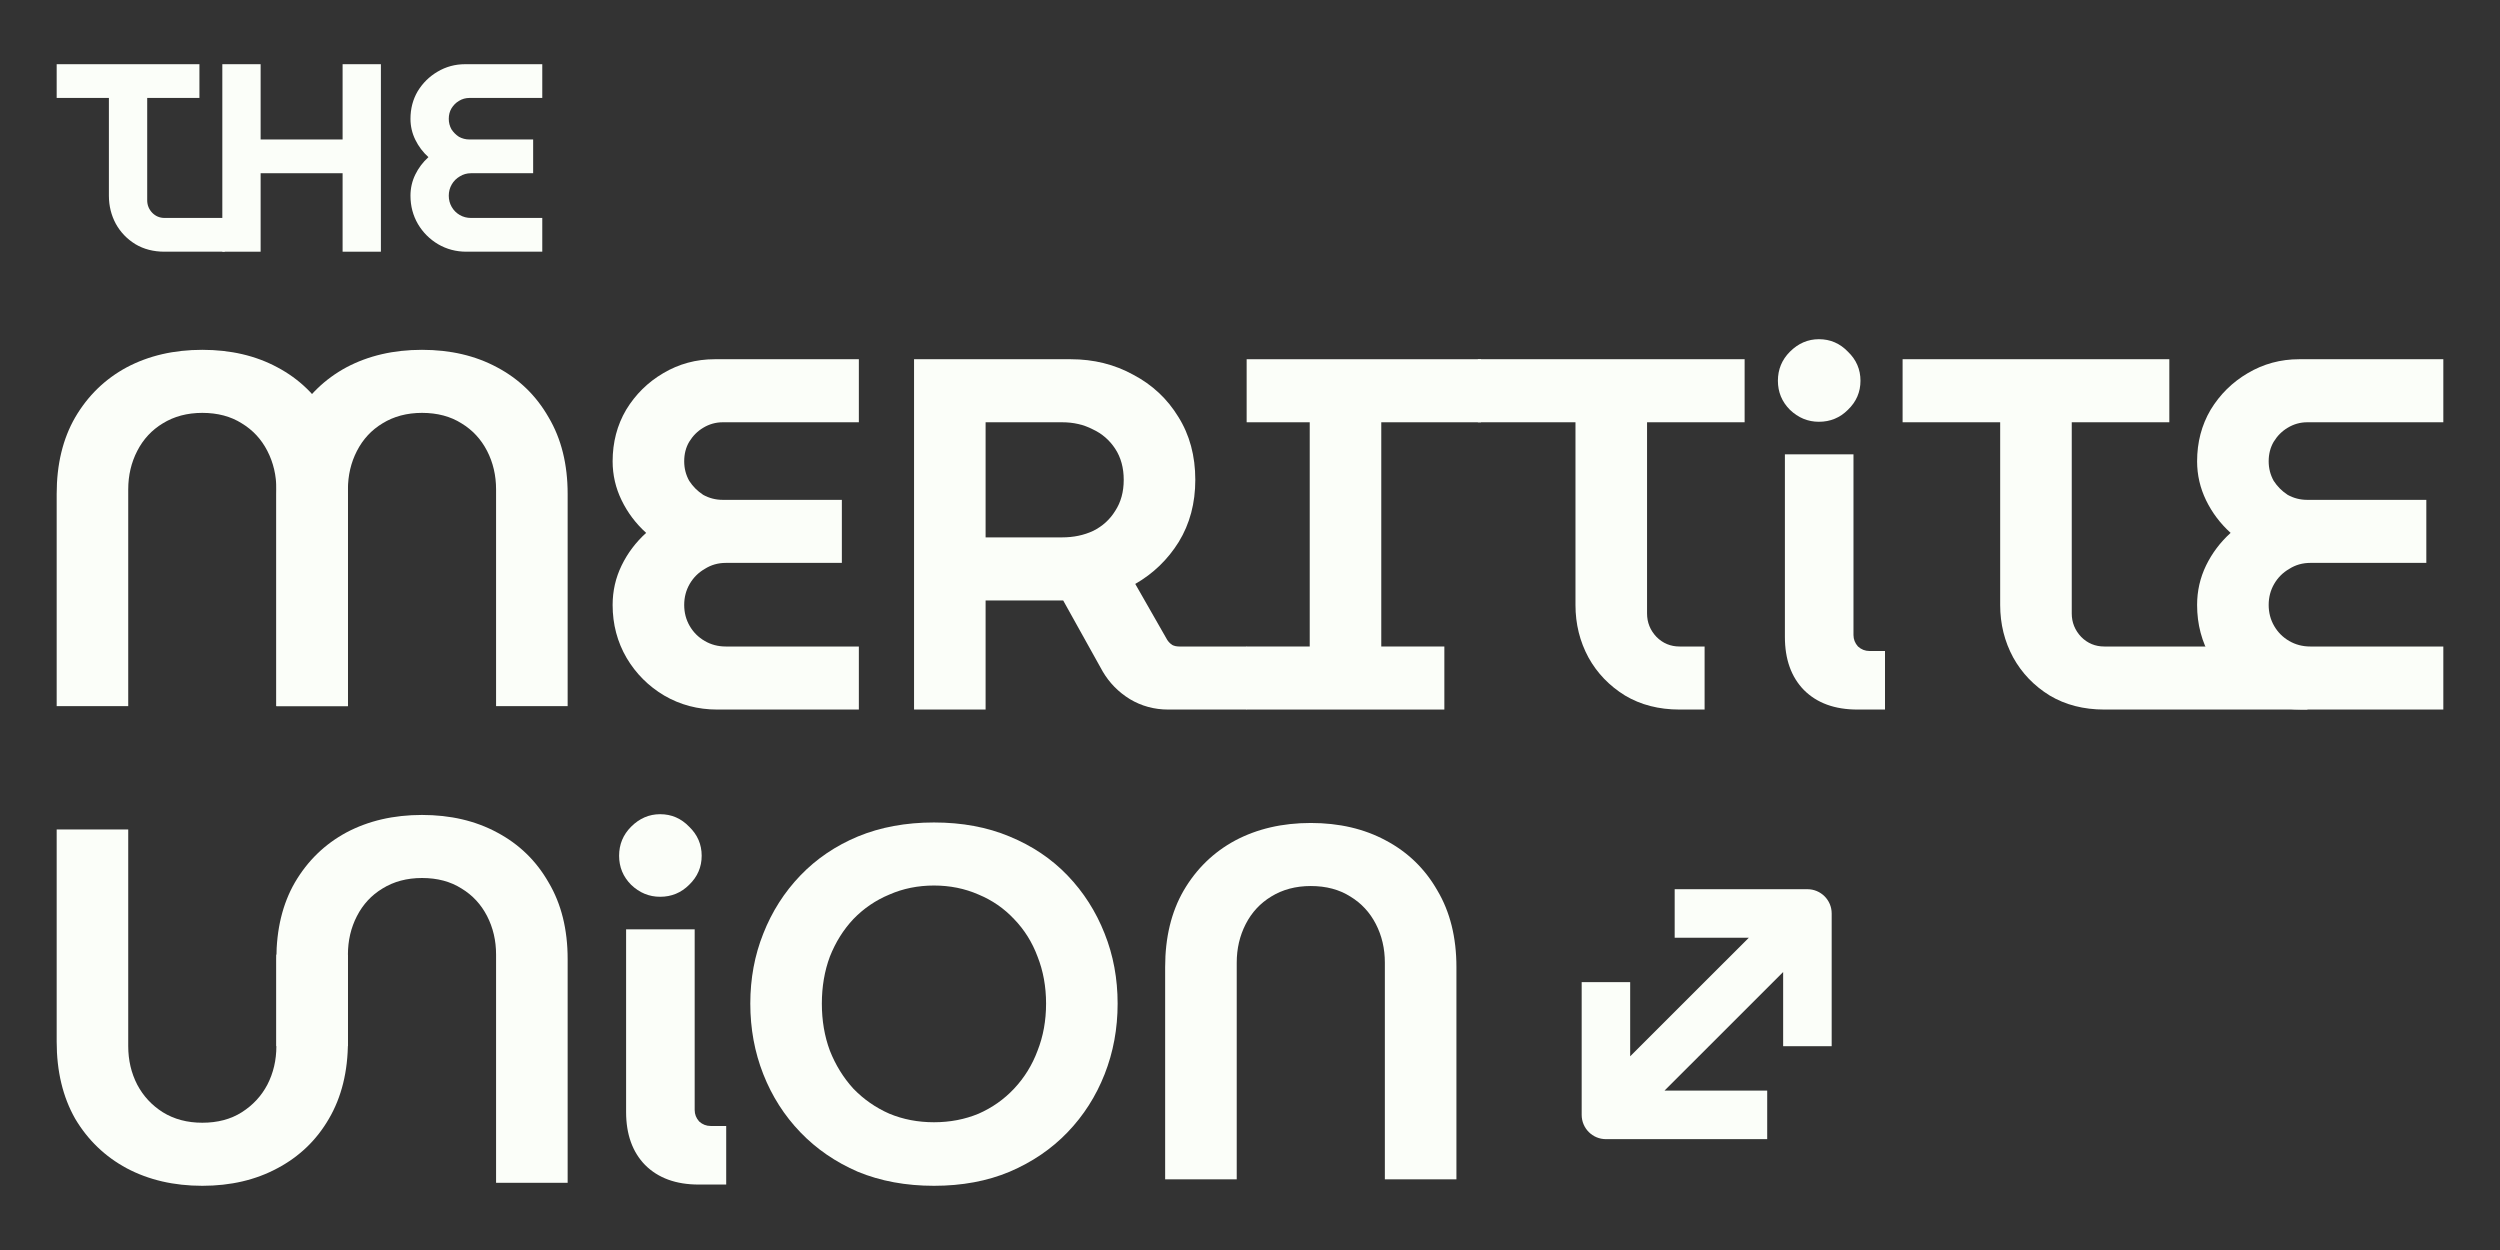 <svg width="100" height="50" viewBox="0 0 100 50" fill="none" xmlns="http://www.w3.org/2000/svg">
<rect x="0" y="0" width="100" height="50" fill="#333333" stroke="none"/>
<path d="M18.658 10.068C18.244 10.068 17.866 9.968 17.523 9.768C17.187 9.568 16.919 9.3 16.719 8.964C16.519 8.622 16.419 8.243 16.419 7.829C16.419 7.529 16.483 7.247 16.612 6.982C16.741 6.718 16.916 6.486 17.137 6.286C16.916 6.086 16.741 5.854 16.612 5.589C16.483 5.325 16.419 5.047 16.419 4.754C16.419 4.347 16.515 3.979 16.708 3.65C16.908 3.322 17.173 3.061 17.501 2.868C17.837 2.668 18.205 2.568 18.605 2.568H21.691V3.918H18.776C18.626 3.918 18.487 3.957 18.358 4.036C18.237 4.107 18.137 4.207 18.058 4.336C17.987 4.457 17.951 4.597 17.951 4.754C17.951 4.904 17.987 5.043 18.058 5.172C18.137 5.293 18.237 5.393 18.358 5.472C18.487 5.543 18.626 5.579 18.776 5.579H21.326V6.929H18.84C18.676 6.929 18.526 6.972 18.39 7.057C18.255 7.136 18.148 7.243 18.069 7.379C17.991 7.514 17.951 7.664 17.951 7.829C17.951 7.993 17.991 8.143 18.069 8.279C18.148 8.414 18.255 8.522 18.39 8.6C18.526 8.679 18.676 8.718 18.84 8.718H21.691V10.068H18.658Z" fill="#FBFEF9"/>
<path d="M8.893 10.068V2.568H10.425V5.579H13.704V2.568H15.236V10.068H13.704V6.929H10.425V10.068H8.893Z" fill="#FBFEF9"/>
<path d="M6.584 10.068C6.142 10.068 5.752 9.968 5.417 9.768C5.081 9.561 4.82 9.289 4.634 8.954C4.449 8.611 4.356 8.236 4.356 7.829V3.918H2.267V2.568H7.977V3.918H5.888V8.011C5.888 8.204 5.956 8.372 6.092 8.514C6.227 8.65 6.392 8.718 6.584 8.718H9.079L8.99 10.068H6.584Z" fill="#FBFEF9"/>
<path fill-rule="evenodd" clip-rule="evenodd" d="M72.296 35.568C72.832 35.568 73.267 36.002 73.267 36.538L73.267 41.847C73.267 41.847 71.862 41.847 71.326 41.847L71.326 38.881L66.58 43.625L70.688 43.625C70.688 43.625 70.688 45.029 70.688 45.566L64.237 45.566C63.701 45.566 63.267 45.131 63.267 44.595L63.267 39.286L65.207 39.286L65.207 42.252L69.953 37.509L66.987 37.509C66.987 37.509 66.987 36.104 66.987 35.568L72.296 35.568Z" fill="#FBFEF9"/>
<path d="M2.267 28.246V19.758C2.267 18.57 2.514 17.549 3.007 16.695C3.514 15.828 4.202 15.16 5.069 14.693C5.95 14.226 6.958 13.993 8.092 13.993C9.226 13.993 10.227 14.226 11.095 14.693C11.976 15.16 12.663 15.828 13.157 16.695C13.664 17.549 13.917 18.57 13.917 19.758V28.246H11.055V19.578C11.055 19.017 10.935 18.503 10.694 18.036C10.454 17.569 10.114 17.202 9.673 16.935C9.233 16.655 8.706 16.515 8.092 16.515C7.491 16.515 6.964 16.655 6.511 16.935C6.07 17.202 5.73 17.569 5.49 18.036C5.249 18.503 5.129 19.017 5.129 19.578V28.246H2.267Z" fill="#FBFEF9"/>
<path d="M11.055 28.246V19.758C11.055 18.57 11.302 17.549 11.795 16.695C12.303 15.828 12.99 15.16 13.857 14.693C14.738 14.226 15.746 13.993 16.88 13.993C18.015 13.993 19.015 14.226 19.883 14.693C20.764 15.16 21.451 15.828 21.945 16.695C22.452 17.549 22.706 18.57 22.706 19.758V28.246H19.843V19.578C19.843 19.017 19.723 18.503 19.483 18.036C19.242 17.569 18.902 17.202 18.462 16.935C18.021 16.655 17.494 16.515 16.88 16.515C16.28 16.515 15.752 16.655 15.299 16.935C14.858 17.202 14.518 17.569 14.278 18.036C14.037 18.503 13.917 19.017 13.917 19.578L13.917 28.246H11.055Z" fill="#FBFEF9"/>
<path d="M92.068 28.382C91.294 28.382 90.587 28.195 89.946 27.821C89.319 27.448 88.818 26.947 88.445 26.32C88.071 25.679 87.884 24.972 87.884 24.198C87.884 23.637 88.004 23.11 88.244 22.616C88.485 22.123 88.812 21.689 89.225 21.315C88.812 20.942 88.485 20.508 88.244 20.014C88.004 19.52 87.884 19 87.884 18.453C87.884 17.692 88.064 17.005 88.425 16.391C88.798 15.777 89.292 15.29 89.906 14.929C90.533 14.556 91.221 14.369 91.968 14.369H97.733V16.891H92.288C92.008 16.891 91.748 16.965 91.507 17.111C91.281 17.245 91.094 17.432 90.947 17.672C90.814 17.899 90.747 18.159 90.747 18.453C90.747 18.733 90.814 18.993 90.947 19.233C91.094 19.46 91.281 19.647 91.507 19.794C91.748 19.927 92.008 19.994 92.288 19.994H97.053V22.516H92.408C92.101 22.516 91.821 22.596 91.567 22.757C91.314 22.904 91.114 23.104 90.967 23.357C90.82 23.611 90.747 23.891 90.747 24.198C90.747 24.505 90.82 24.785 90.967 25.039C91.114 25.292 91.314 25.492 91.567 25.639C91.821 25.786 92.101 25.86 92.408 25.86H97.733V28.382H92.068Z" fill="#FBFEF9"/>
<path d="M84.171 28.382C83.344 28.382 82.616 28.195 81.989 27.821C81.362 27.434 80.875 26.927 80.528 26.3C80.181 25.659 80.007 24.959 80.007 24.198V16.891H76.104V14.369H86.773V16.891H82.87V24.538C82.87 24.899 82.997 25.212 83.25 25.479C83.504 25.733 83.811 25.86 84.171 25.86H89.632L92.309 28.382H84.171Z" fill="#FBFEF9"/>
<path d="M72.757 16.871C72.317 16.871 71.93 16.711 71.596 16.391C71.276 16.07 71.116 15.683 71.116 15.23C71.116 14.776 71.276 14.389 71.596 14.069C71.93 13.735 72.317 13.568 72.757 13.568C73.211 13.568 73.598 13.735 73.918 14.069C74.252 14.389 74.419 14.776 74.419 15.23C74.419 15.683 74.252 16.07 73.918 16.391C73.598 16.711 73.211 16.871 72.757 16.871ZM74.299 28.382C73.391 28.382 72.677 28.122 72.157 27.601C71.65 27.081 71.396 26.373 71.396 25.479V18.172H74.139V25.399C74.139 25.573 74.199 25.726 74.319 25.859C74.452 25.98 74.606 26.04 74.779 26.04H75.4V28.382H74.299Z" fill="#FBFEF9"/>
<path d="M67.183 28.382C66.355 28.382 65.628 28.195 65.001 27.821C64.374 27.434 63.886 26.927 63.539 26.3C63.192 25.659 63.019 24.959 63.019 24.198V16.891H59.115V14.369H69.785V16.891H65.882V24.538C65.882 24.899 66.008 25.212 66.262 25.479C66.516 25.733 66.822 25.86 67.183 25.86H68.184V28.382H67.183Z" fill="#FBFEF9"/>
<path d="M49.866 28.382V25.86H52.389V16.891H49.866V14.369H59.24V16.891H55.251V25.86H57.774V28.382H49.866Z" fill="#FBFEF9"/>
<path d="M36.562 28.382V14.369H42.827C43.748 14.369 44.582 14.576 45.33 14.989C46.09 15.39 46.691 15.95 47.131 16.671C47.585 17.392 47.812 18.233 47.812 19.193C47.812 20.128 47.592 20.955 47.151 21.676C46.711 22.383 46.13 22.944 45.41 23.357L46.691 25.599C46.744 25.679 46.811 25.746 46.891 25.799C46.971 25.84 47.065 25.86 47.171 25.86H49.881V28.382H46.731C46.17 28.382 45.657 28.242 45.19 27.962C44.736 27.681 44.376 27.314 44.109 26.86L42.527 24.018C42.407 24.018 42.28 24.018 42.147 24.018C42.027 24.018 41.907 24.018 41.786 24.018H39.424V28.382H36.562ZM39.424 21.495H42.487C42.941 21.495 43.355 21.409 43.728 21.235C44.102 21.048 44.395 20.782 44.609 20.434C44.836 20.087 44.949 19.674 44.949 19.193C44.949 18.713 44.836 18.299 44.609 17.952C44.382 17.605 44.082 17.345 43.708 17.172C43.348 16.985 42.941 16.891 42.487 16.891H39.424V21.495Z" fill="#FBFEF9"/>
<path d="M28.689 28.382C27.915 28.382 27.208 28.195 26.567 27.821C25.94 27.448 25.439 26.947 25.066 26.32C24.692 25.679 24.505 24.972 24.505 24.198C24.505 23.637 24.625 23.11 24.866 22.616C25.106 22.123 25.433 21.689 25.846 21.315C25.433 20.942 25.106 20.508 24.866 20.014C24.625 19.52 24.505 19 24.505 18.453C24.505 17.692 24.685 17.005 25.046 16.391C25.419 15.777 25.913 15.29 26.527 14.929C27.154 14.556 27.842 14.369 28.589 14.369H34.354V16.891H28.909C28.629 16.891 28.369 16.965 28.128 17.111C27.902 17.245 27.715 17.432 27.568 17.672C27.434 17.899 27.368 18.159 27.368 18.453C27.368 18.733 27.434 18.993 27.568 19.233C27.715 19.46 27.902 19.647 28.128 19.794C28.369 19.927 28.629 19.994 28.909 19.994H33.674V22.516H29.029C28.722 22.516 28.442 22.596 28.189 22.757C27.935 22.904 27.735 23.104 27.588 23.357C27.441 23.611 27.368 23.891 27.368 24.198C27.368 24.505 27.441 24.785 27.588 25.039C27.735 25.292 27.935 25.492 28.189 25.639C28.442 25.786 28.722 25.86 29.029 25.86H34.354V28.382H28.689Z" fill="#FBFEF9"/>
<path d="M46.606 47.172V38.684C46.606 37.496 46.853 36.475 47.347 35.621C47.854 34.754 48.541 34.086 49.408 33.619C50.289 33.152 51.297 32.919 52.431 32.919C53.566 32.919 54.567 33.152 55.434 33.619C56.315 34.086 57.002 34.754 57.496 35.621C58.003 36.475 58.257 37.496 58.257 38.684V47.172H55.394V38.504C55.394 37.943 55.274 37.429 55.034 36.962C54.794 36.495 54.453 36.128 54.013 35.861C53.572 35.581 53.045 35.441 52.431 35.441C51.831 35.441 51.304 35.581 50.85 35.861C50.41 36.128 50.069 36.495 49.829 36.962C49.589 37.429 49.469 37.943 49.469 38.504V47.172H46.606Z" fill="#FBFEF9"/>
<path d="M37.359 47.432C36.237 47.432 35.223 47.245 34.316 46.871C33.422 46.484 32.654 45.957 32.014 45.29C31.373 44.623 30.879 43.849 30.532 42.968C30.185 42.087 30.012 41.146 30.012 40.145C30.012 39.144 30.185 38.21 30.532 37.343C30.879 36.462 31.373 35.688 32.014 35.02C32.654 34.353 33.422 33.833 34.316 33.459C35.223 33.085 36.237 32.899 37.359 32.899C38.48 32.899 39.487 33.085 40.381 33.459C41.289 33.833 42.063 34.353 42.703 35.02C43.344 35.688 43.838 36.462 44.185 37.343C44.532 38.21 44.705 39.144 44.705 40.145C44.705 41.146 44.532 42.087 44.185 42.968C43.838 43.849 43.344 44.623 42.703 45.29C42.063 45.957 41.289 46.484 40.381 46.871C39.487 47.245 38.48 47.432 37.359 47.432ZM37.359 44.89C37.999 44.89 38.593 44.776 39.14 44.549C39.687 44.309 40.161 43.975 40.562 43.548C40.975 43.108 41.289 42.601 41.502 42.027C41.729 41.453 41.843 40.826 41.843 40.145C41.843 39.465 41.729 38.837 41.502 38.264C41.289 37.69 40.975 37.189 40.562 36.762C40.161 36.335 39.687 36.008 39.14 35.781C38.593 35.541 37.999 35.421 37.359 35.421C36.718 35.421 36.124 35.541 35.577 35.781C35.03 36.008 34.549 36.335 34.136 36.762C33.735 37.189 33.422 37.69 33.195 38.264C32.981 38.837 32.874 39.465 32.874 40.145C32.874 40.826 32.981 41.453 33.195 42.027C33.422 42.601 33.735 43.108 34.136 43.548C34.549 43.975 35.03 44.309 35.577 44.549C36.124 44.776 36.718 44.89 37.359 44.89Z" fill="#FBFEF9"/>
<path d="M8.092 47.432C6.958 47.432 5.95 47.198 5.069 46.731C4.202 46.264 3.514 45.603 3.007 44.749C2.514 43.882 2.267 42.854 2.267 41.666V33.178H5.129V41.846C5.129 42.407 5.249 42.921 5.49 43.388C5.73 43.842 6.07 44.209 6.511 44.489C6.964 44.769 7.491 44.909 8.092 44.909C8.706 44.909 9.233 44.769 9.673 44.489C10.114 44.209 10.454 43.842 10.694 43.388C10.935 42.921 11.055 42.407 11.055 41.846V38.183H13.917V41.666C13.917 42.854 13.664 43.882 13.157 44.749C12.663 45.603 11.976 46.264 11.095 46.731C10.227 47.198 9.226 47.432 8.092 47.432Z" fill="#FBFEF9"/>
<path d="M11.055 41.846V38.363C11.055 37.175 11.302 36.154 11.795 35.3C12.303 34.433 12.99 33.766 13.857 33.298C14.738 32.831 15.746 32.598 16.88 32.598C18.015 32.598 19.015 32.831 19.883 33.298C20.764 33.766 21.451 34.433 21.945 35.3C22.452 36.154 22.706 37.175 22.706 38.363V47.311H19.843V38.183C19.843 37.623 19.723 37.109 19.483 36.642C19.242 36.175 18.902 35.807 18.462 35.541C18.021 35.26 17.494 35.12 16.88 35.12C16.28 35.12 15.752 35.26 15.299 35.541C14.858 35.807 14.518 36.175 14.278 36.642C14.037 37.109 13.917 37.623 13.917 38.183L13.917 41.846L11.055 41.846Z" fill="#FBFEF9"/>
<path d="M26.405 35.871C25.965 35.871 25.578 35.711 25.244 35.391C24.924 35.07 24.764 34.683 24.764 34.23C24.764 33.776 24.924 33.389 25.244 33.069C25.578 32.735 25.965 32.568 26.405 32.568C26.859 32.568 27.246 32.735 27.567 33.069C27.9 33.389 28.067 33.776 28.067 34.23C28.067 34.683 27.9 35.07 27.567 35.391C27.246 35.711 26.859 35.871 26.405 35.871ZM27.947 47.382C27.039 47.382 26.326 47.121 25.805 46.601C25.298 46.081 25.044 45.373 25.044 44.479V37.172H27.787V44.399C27.787 44.572 27.847 44.726 27.967 44.859C28.1 44.98 28.254 45.039 28.427 45.039H29.048V47.382H27.947Z" fill="#FBFEF9"/>
</svg>
